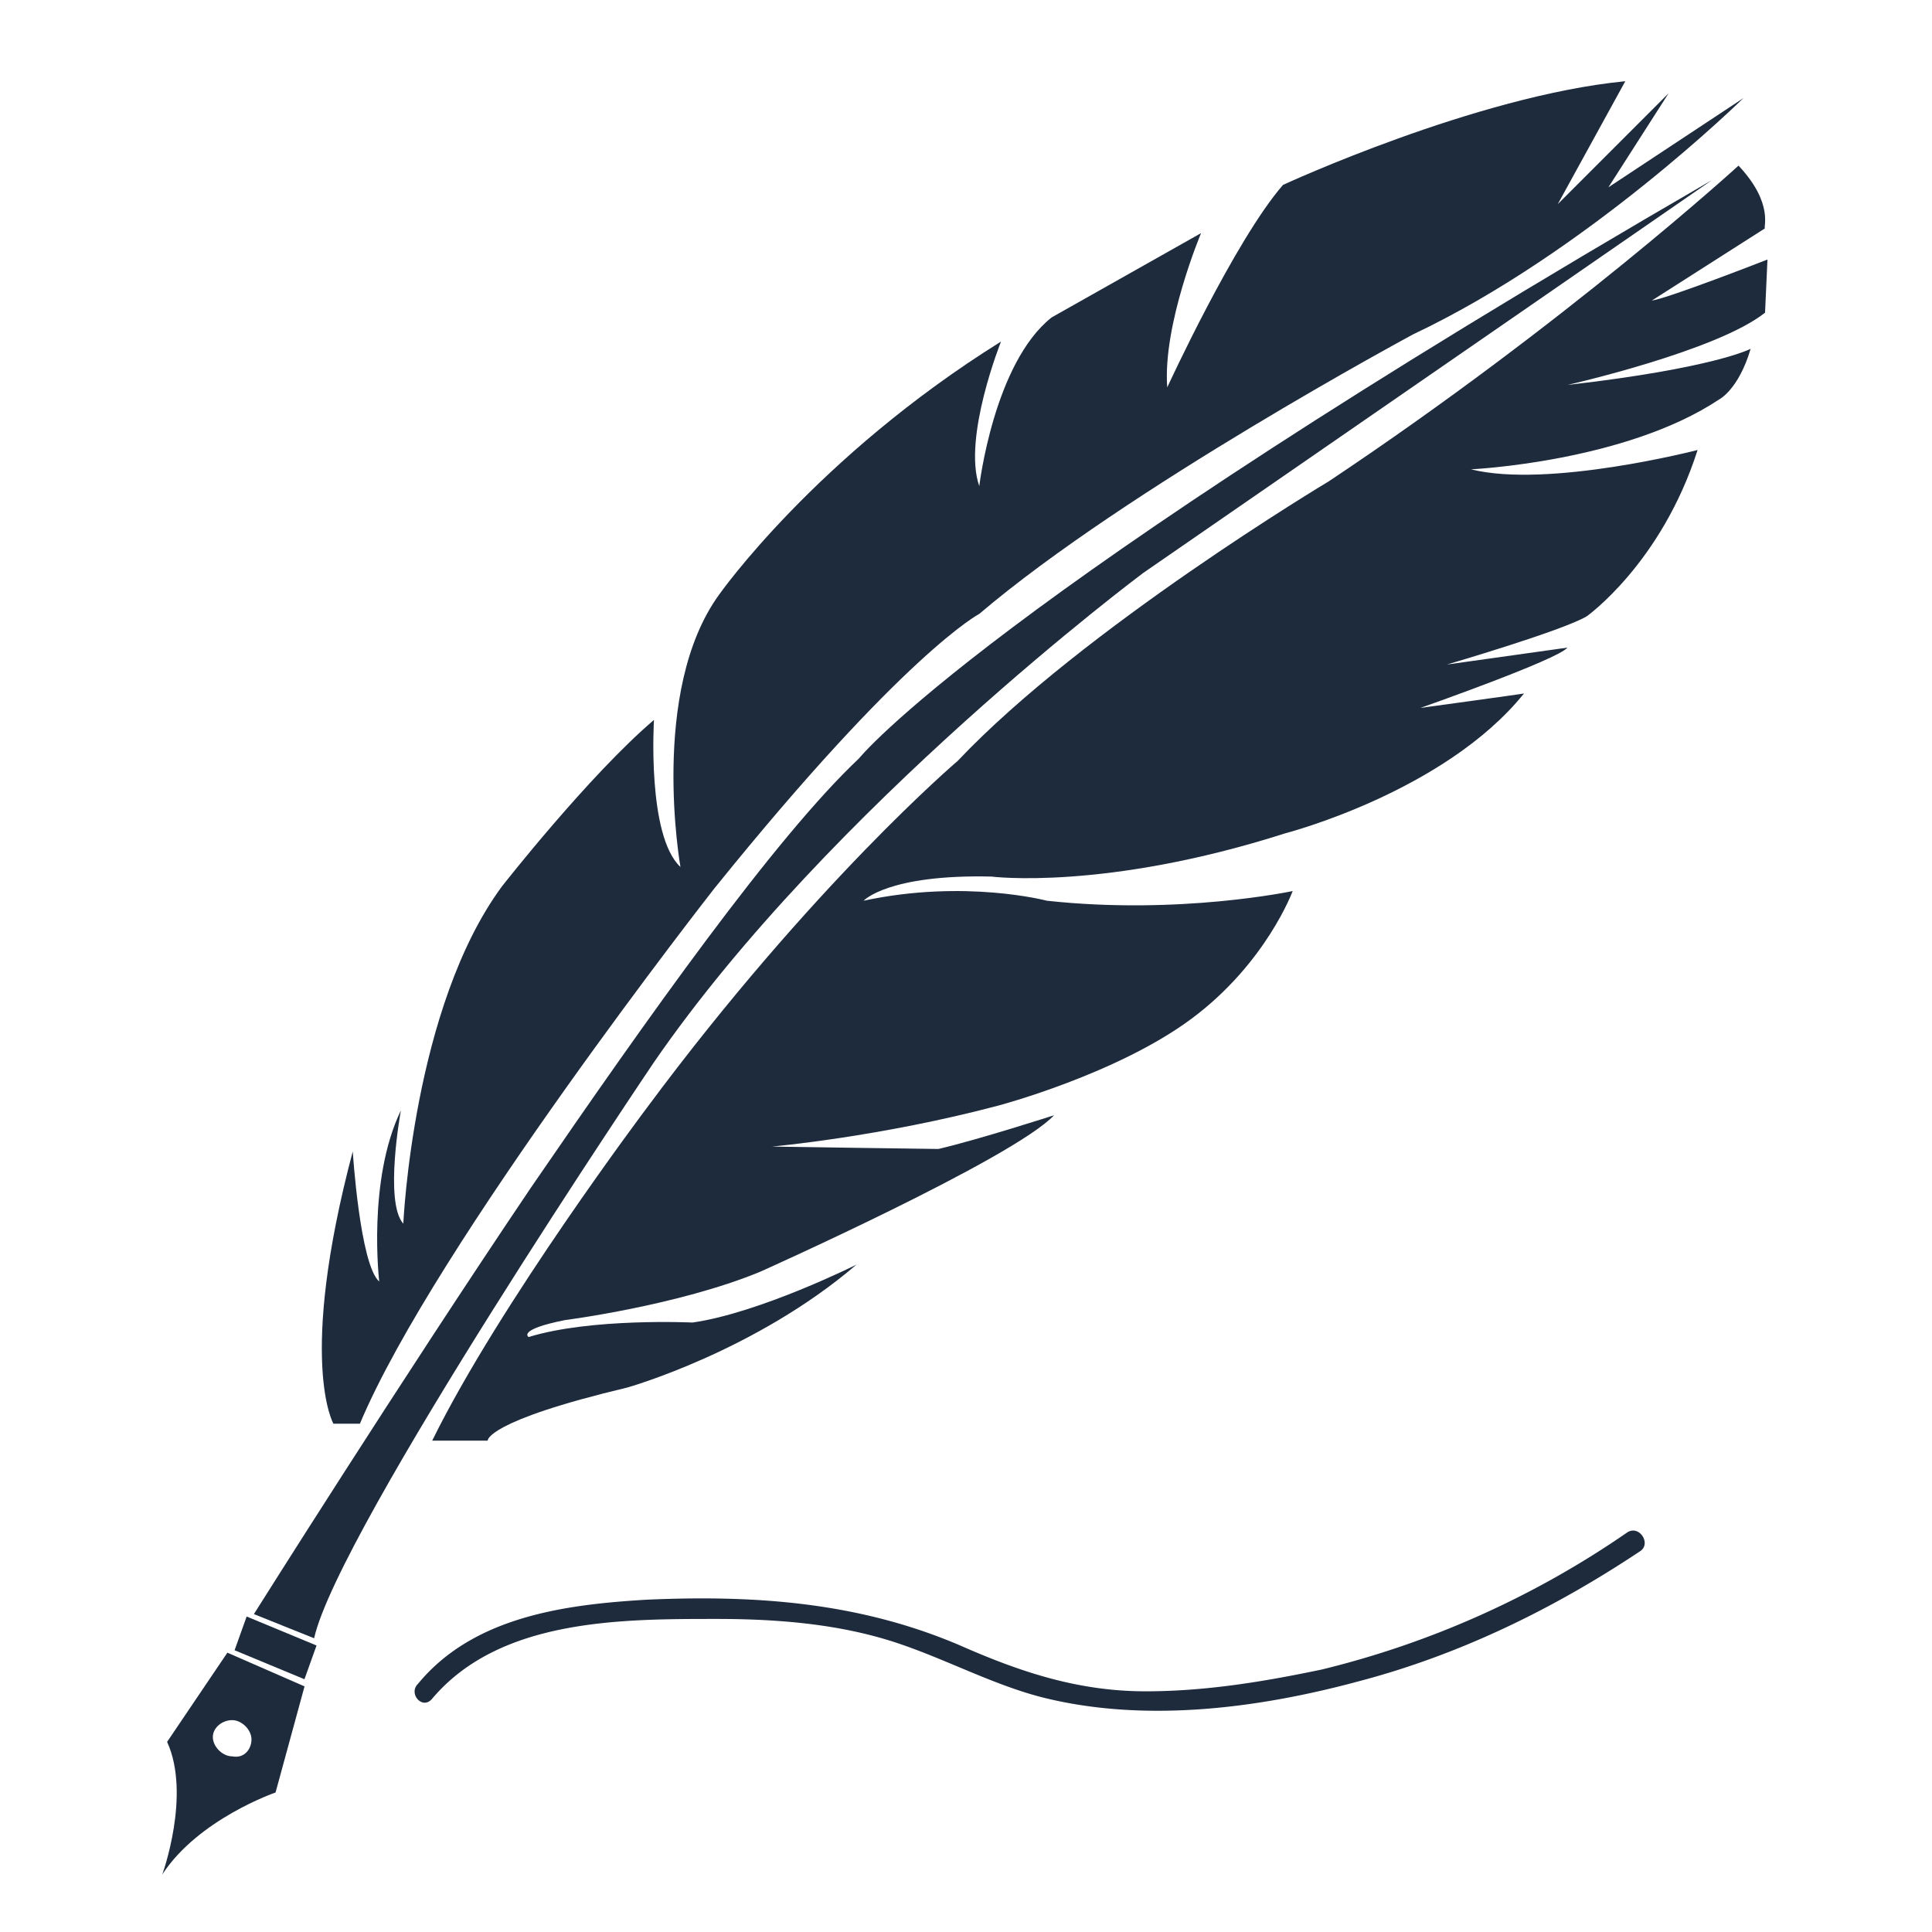 <?xml version="1.0" standalone="no"?><!DOCTYPE svg PUBLIC "-//W3C//DTD SVG 1.1//EN" "http://www.w3.org/Graphics/SVG/1.1/DTD/svg11.dtd"><svg t="1584188206750" class="icon" viewBox="0 0 1024 1024" version="1.1" xmlns="http://www.w3.org/2000/svg" p-id="13633" xmlns:xlink="http://www.w3.org/1999/xlink" width="64" height="64"><defs><style type="text/css"></style></defs><path d="M176.725 754.603s-19.2-33.195 10.24-144.341c0 0 3.797 60.032 14.037 68.992 0 0-6.4-53.675 11.477-90.709 0 0-8.96 48.555 1.28 60.032 0 0 5.12-114.987 52.352-178.859 0 0 45.995-58.752 80.512-88.149 0 0-3.84 61.355 14.037 77.952 0 0-16.64-93.269 20.48-144.341 0 0 51.072-72.832 149.419-134.144 0 0-20.437 51.072-11.52 76.629 0 0 7.68-65.152 38.357-89.429l79.189-44.672s-20.437 48.512-17.92 81.749c0 0 35.84-77.952 61.355-107.307 0 0 102.187-47.275 181.419-54.955l-35.797 65.152 58.752-58.752-31.915 49.835 71.552-47.275s-83.029 81.749-175.019 125.184c0 0-152.021 81.749-229.973 148.181 0 0-39.595 20.48-140.501 145.621 0 0-148.181 189.056-187.776 283.605h-14.08z" fill="#1D2B3D" p-id="13634"></path><path d="M921.472 87.765s-90.709 83.029-217.173 167.339c0 0-130.304 77.952-196.693 148.181 0 0-76.672 65.152-164.821 183.979 0 0-77.909 103.467-113.707 176.299h29.397s-1.28-10.24 74.069-28.16c0 0 67.712-19.115 121.387-65.109 0 0-51.115 25.557-86.869 30.677 0 0-53.675-2.56-86.869 7.68 0 0-6.4-3.84 19.157-8.96 0 0 60.032-7.68 103.467-25.6 0 0 134.144-59.989 155.861-82.987 0 0-39.595 12.8-61.312 17.877-5.12 0-88.149-1.28-88.149-1.28s57.472-5.12 120.064-21.76c0 0 62.592-16.555 102.187-45.952 39.595-29.397 53.675-67.712 53.675-67.712s-60.032 12.8-130.304 5.12c0 0-43.435-11.52-97.109 0 0 0 12.8-14.08 67.712-12.8 0 0 60.032 7.68 155.861-22.955 0 0 84.309-21.76 126.464-74.112 1.28 0-54.912 7.68-54.912 7.68s72.789-25.557 77.909-31.957l-63.872 8.96s61.312-17.92 74.112-25.557c0 0 39.595-28.117 58.752-88.149 0 0-79.232 20.48-120.107 10.24 0 0 81.792-3.84 131.584-37.077 0 0 10.24-5.12 16.64-26.795 0 0-19.2 10.24-97.109 19.157 0 0 79.189-17.92 104.747-38.315l1.28-28.16s-52.395 20.48-61.312 21.76l60.032-38.315c-1.28 0 5.12-12.8-14.08-33.237zM124.331 874.667l6.4-17.877 37.035 15.36-6.4 17.877-37.035-15.36z" fill="#1D2B3D" p-id="13635"></path><path d="M134.571 855.509s77.909-123.904 146.901-226.133c61.312-89.387 129.024-185.173 173.739-227.328 0 0 66.389-83.072 452.181-306.603 0 0-157.099 108.587-301.44 208.213 0 0-166.101 123.904-259.328 259.328 0 0-167.339 247.808-180.139 305.323l-31.915-12.8z m-14.08 20.48l-31.915 47.232c12.8 28.117-2.56 70.272-2.56 70.272 19.157-29.397 60.032-43.435 60.032-43.435l15.36-56.235-40.917-17.877z m2.56 54.912c-5.12 0-10.24-5.12-10.24-10.24s5.12-8.96 10.24-8.96 10.24 5.12 10.24 10.24-3.84 10.24-10.24 8.96z" fill="#1D2B3D" p-id="13636"></path><path d="M229.12 900.267c35.755-42.197 99.627-42.197 150.699-42.197 31.957 0 65.152 2.56 95.829 12.8 26.795 8.96 52.352 22.955 79.189 29.355 53.632 12.8 112.427 5.12 164.779-8.96 53.675-14.037 103.467-38.315 149.461-68.949 6.4-3.84 0-14.08-6.4-10.24a487.893 487.893 0 0 1-162.219 72.832c-30.635 6.4-61.312 11.52-93.269 11.52-35.755 0-66.389-10.24-98.347-24.32-53.632-22.955-108.587-26.795-166.059-24.235-43.435 2.56-91.989 8.96-121.344 44.715-5.12 5.12 2.56 14.037 7.68 7.68z" fill="#1D2B3D" p-id="13637"></path></svg>